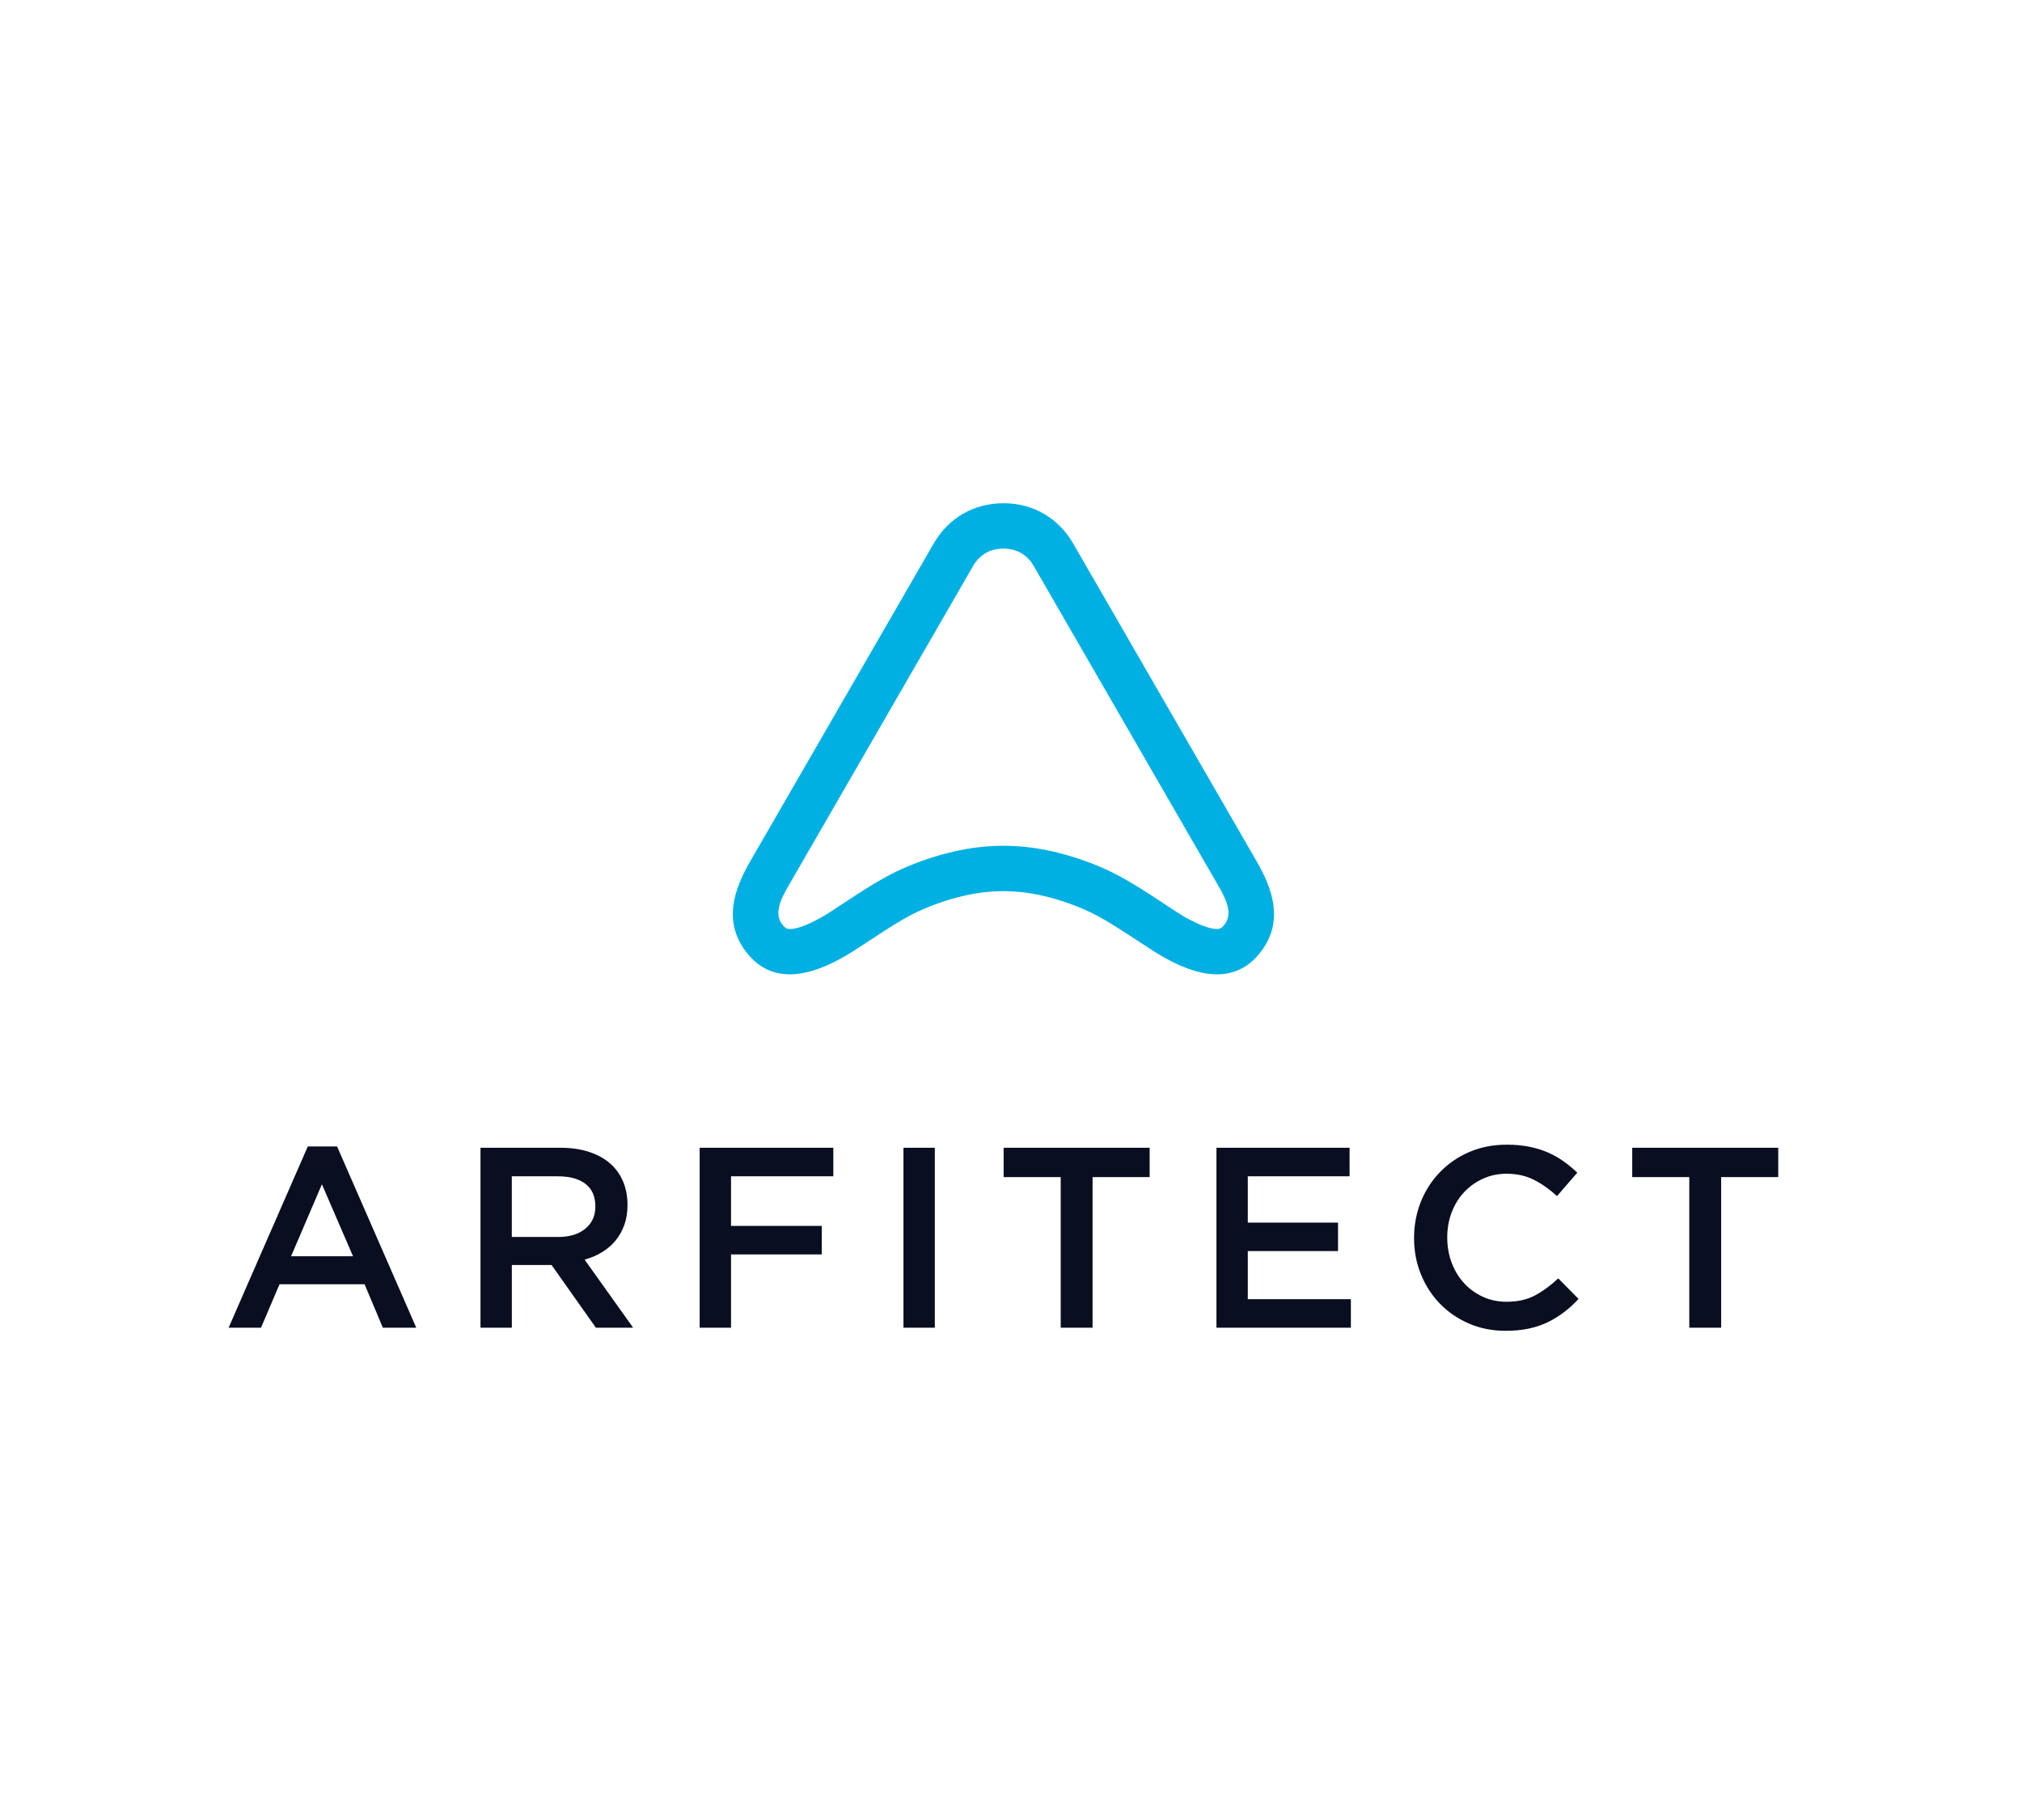 <?xml version="1.0" encoding="utf-8"?>
<!-- Generator: Adobe Illustrator 17.0.0, SVG Export Plug-In . SVG Version: 6.00 Build 0)  -->
<!DOCTYPE svg PUBLIC "-//W3C//DTD SVG 1.1//EN" "http://www.w3.org/Graphics/SVG/1.1/DTD/svg11.dtd">
<svg version="1.1" id="Layer_1" xmlns="http://www.w3.org/2000/svg" xmlns:xlink="http://www.w3.org/1999/xlink" x="0px" y="0px"
	 width="200px" height="180px" viewBox="0 0 120 120" enable-background="new 0 0 120 120" xml:space="preserve">
<g>
	<path fill-rule="evenodd" clip-rule="evenodd" fill="#090E20" d="M15.561,75.592h-1.933l-5.22,11.95h2.136l1.221-2.865h5.61
		l1.204,2.865h2.204L15.561,75.592L15.561,75.592z M16.612,82.83h-4.085l2.034-4.746L16.612,82.83L16.612,82.83z M35.084,87.542
		l-3.203-4.492c0.418-0.113,0.799-0.274,1.144-0.483c0.345-0.209,0.641-0.463,0.89-0.763c0.249-0.3,0.444-0.644,0.585-1.034
		c0.141-0.39,0.212-0.833,0.212-1.33c0-0.576-0.102-1.099-0.305-1.568c-0.204-0.469-0.494-0.865-0.873-1.187
		c-0.378-0.322-0.842-0.57-1.39-0.746c-0.548-0.175-1.161-0.262-1.839-0.262h-5.288v11.865h2.068v-4.136h2.619l2.924,4.136H35.084
		L35.084,87.542z M32.592,79.55c0,0.613-0.22,1.102-0.664,1.464c-0.441,0.364-1.037,0.545-1.786,0.545h-3.059v-4h3.043
		c0.782,0,1.39,0.167,1.819,0.503C32.378,78.395,32.592,78.892,32.592,79.55L32.592,79.55z M48.284,75.677h-8.814v11.865h2.068
		v-4.831h5.983V80.83h-5.983v-3.272h6.746V75.677L48.284,75.677z M52.909,75.677v11.865h2.068V75.677H52.909L52.909,75.677z
		 M65.38,77.61h3.763v-1.932h-9.628v1.932h3.763v9.933h2.101V77.61L65.38,77.61z M82.327,75.677h-8.78v11.865h8.865v-1.882h-6.797
		v-3.17h5.95V80.61h-5.95v-3.051h6.712V75.677L82.327,75.677z M97.426,85.644l-1.339-1.355c-0.508,0.474-1.023,0.85-1.543,1.127
		c-0.52,0.276-1.141,0.415-1.864,0.415c-0.565,0-1.088-0.11-1.567-0.33c-0.481-0.22-0.896-0.523-1.246-0.907
		c-0.35-0.384-0.622-0.834-0.813-1.348c-0.192-0.514-0.288-1.065-0.288-1.653c0-0.588,0.096-1.136,0.288-1.644
		c0.192-0.509,0.463-0.952,0.813-1.331c0.35-0.378,0.766-0.678,1.246-0.898c0.48-0.221,1.002-0.331,1.567-0.331
		c0.678,0,1.282,0.135,1.814,0.406c0.531,0.272,1.034,0.627,1.509,1.068l1.339-1.543c-0.283-0.271-0.583-0.52-0.899-0.746
		c-0.317-0.226-0.661-0.421-1.034-0.584c-0.373-0.164-0.783-0.291-1.229-0.381c-0.447-0.09-0.941-0.136-1.484-0.136
		c-0.904,0-1.728,0.161-2.474,0.483c-0.746,0.322-1.39,0.763-1.932,1.322c-0.542,0.559-0.964,1.212-1.263,1.958
		c-0.299,0.746-0.449,1.543-0.449,2.39c0,0.859,0.153,1.661,0.458,2.407c0.305,0.746,0.726,1.393,1.263,1.941
		c0.536,0.548,1.172,0.98,1.907,1.297c0.734,0.316,1.537,0.474,2.407,0.474c0.554,0,1.059-0.048,1.517-0.144
		c0.458-0.095,0.879-0.237,1.263-0.424c0.384-0.187,0.743-0.407,1.076-0.661C96.802,86.263,97.121,85.972,97.426,85.644
		L97.426,85.644z M106.83,77.61h3.762v-1.932h-9.628v1.932h3.763v9.933h2.102V77.61z"/>
	<path fill-rule="evenodd" clip-rule="evenodd" fill="#00B0E2" d="M59.501,58.756c-1.44-0.004-3.195,0.306-5.236,1.166
		c-1.342,0.565-2.549,1.418-4.529,2.702c-2.403,1.558-5.358,2.66-7.266,0.054c-1.428-1.951-0.754-4.003,0.329-5.879l5.888-10.197
		l6.216-10.767c0.975-1.688,2.649-2.655,4.598-2.655c1.949,0,3.623,0.966,4.598,2.655l6.216,10.767l5.888,10.197
		c1.083,1.876,1.757,3.928,0.329,5.879c-1.908,2.606-4.863,1.504-7.266-0.054c-1.98-1.284-3.188-2.136-4.53-2.702
		C62.696,59.063,60.941,58.753,59.501,58.756L59.501,58.756z M59.501,55.764c2.201,0,4.377,0.549,6.397,1.4
		c1.759,0.741,3.398,1.912,4.996,2.949c0.158,0.103,0.319,0.202,0.481,0.298c0.508,0.3,1.739,0.946,2.356,0.826
		c0.16-0.031,0.297-0.206,0.385-0.327c0.578-0.789-0.094-1.902-0.506-2.615L61.507,37.33c-0.44-0.762-1.127-1.158-2.007-1.158
		c-0.88,0-1.566,0.396-2.007,1.158L45.391,58.295c-0.412,0.713-1.084,1.825-0.506,2.615c0.088,0.121,0.226,0.296,0.385,0.327
		c0.725,0.141,2.222-0.725,2.837-1.124c1.598-1.037,3.237-2.208,4.996-2.949C55.123,56.313,57.299,55.764,59.501,55.764z"/>
</g>
</svg>
